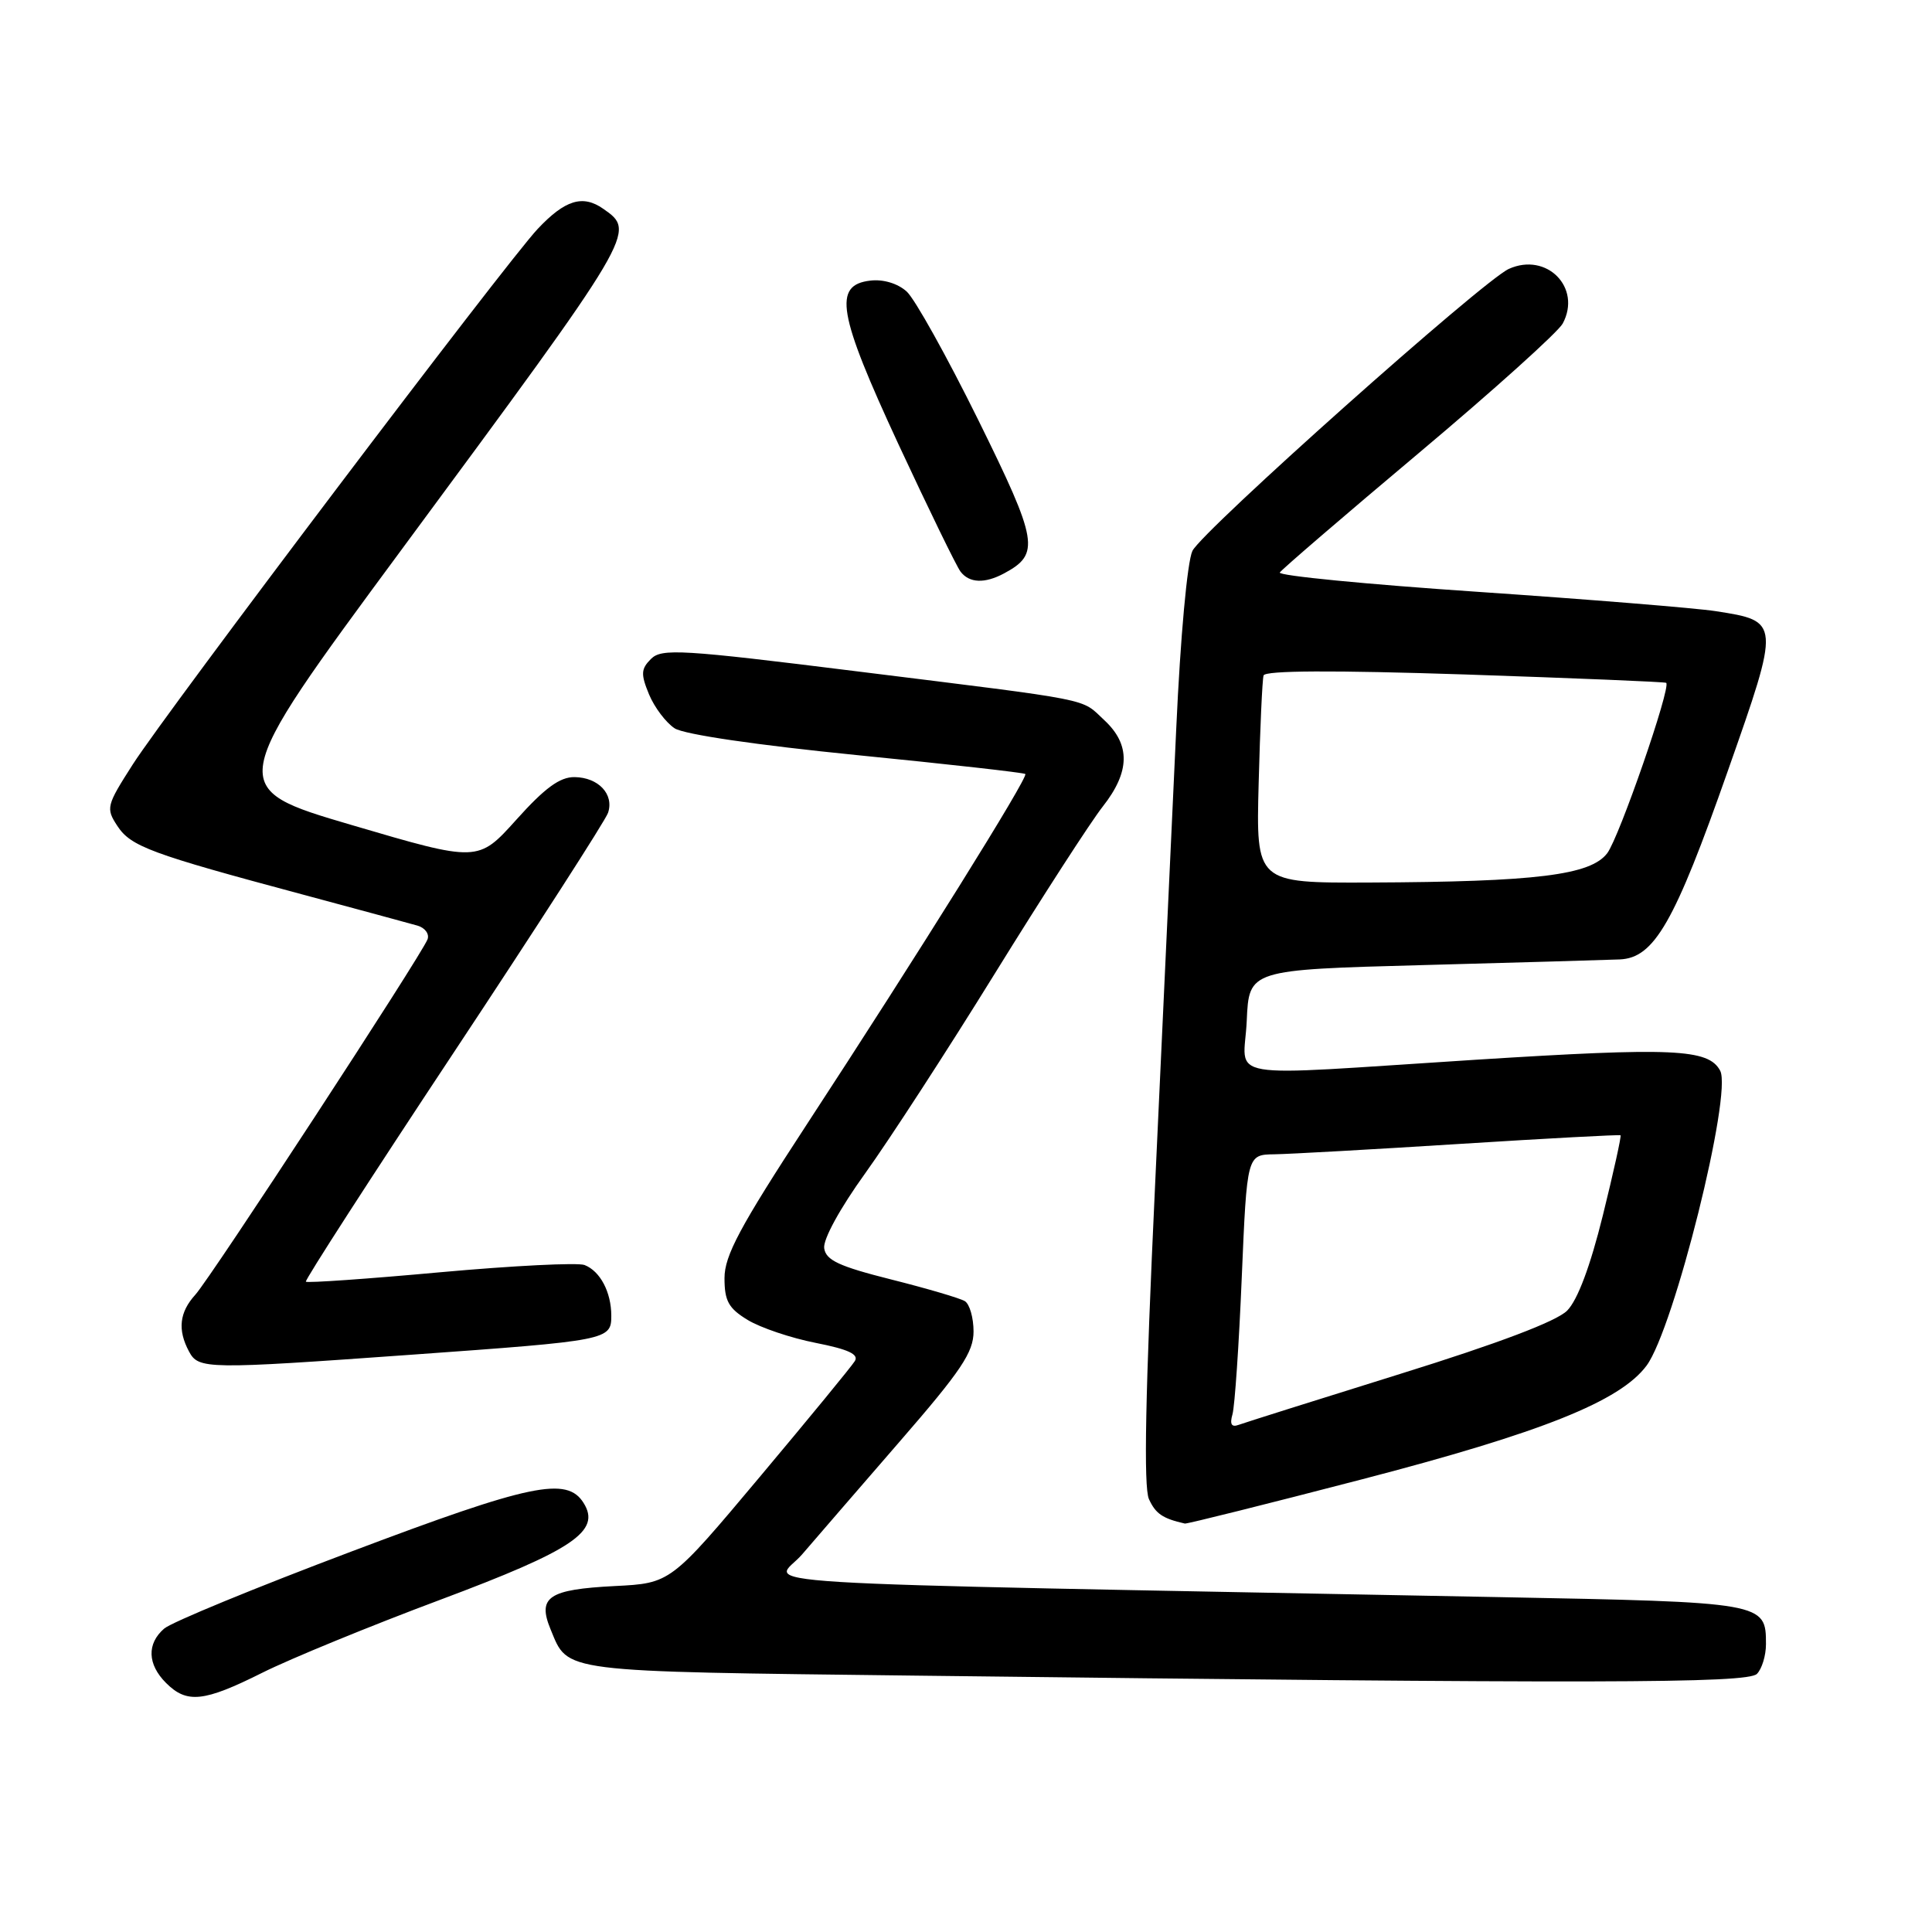 <?xml version="1.0" encoding="UTF-8" standalone="no"?>
<!DOCTYPE svg PUBLIC "-//W3C//DTD SVG 1.1//EN" "http://www.w3.org/Graphics/SVG/1.1/DTD/svg11.dtd" >
<svg xmlns="http://www.w3.org/2000/svg" xmlns:xlink="http://www.w3.org/1999/xlink" version="1.1" viewBox="0 0 256 256">
 <g >
 <path fill="currentColor"
d=" M 34.77 221.64 C 38.47 219.79 49.07 215.44 58.33 211.98 C 75.99 205.37 79.67 202.89 77.33 199.15 C 75.12 195.61 70.32 196.61 46.60 205.57 C 33.89 210.36 22.71 214.96 21.75 215.80 C 19.44 217.80 19.53 220.53 22.00 223.00 C 24.76 225.76 27.00 225.53 34.77 221.64 Z  M 232.80 221.80 C 233.46 221.14 234.00 219.37 234.00 217.87 C 234.00 212.32 233.88 212.30 198.30 211.62 C 92.73 209.59 102.66 210.20 106.27 205.98 C 108.05 203.91 113.89 197.15 119.25 190.97 C 127.36 181.63 129.00 179.18 129.00 176.43 C 129.00 174.61 128.48 172.80 127.85 172.41 C 127.22 172.02 122.83 170.73 118.10 169.54 C 111.18 167.80 109.44 166.99 109.21 165.40 C 109.04 164.24 111.30 160.11 114.65 155.46 C 117.80 151.08 125.53 139.18 131.82 129.00 C 138.11 118.83 144.55 108.86 146.13 106.86 C 149.75 102.26 149.81 98.66 146.33 95.43 C 143.13 92.46 145.50 92.93 113.66 88.97 C 90.25 86.05 87.68 85.90 86.26 87.31 C 84.93 88.64 84.89 89.32 86.00 92.01 C 86.72 93.74 88.25 95.76 89.40 96.51 C 90.66 97.32 100.30 98.73 113.50 100.05 C 125.60 101.25 135.66 102.38 135.86 102.56 C 136.30 102.96 121.72 126.33 106.84 149.09 C 98.03 162.58 96.00 166.37 96.00 169.36 C 96.00 172.39 96.54 173.36 99.07 174.90 C 100.77 175.93 104.82 177.30 108.09 177.94 C 112.40 178.79 113.83 179.45 113.27 180.35 C 112.85 181.04 107.18 187.94 100.68 195.69 C 88.85 209.79 88.85 209.79 81.46 210.16 C 72.67 210.61 71.18 211.61 72.96 215.91 C 75.34 221.65 73.82 221.46 121.40 222.03 C 211.46 223.11 231.53 223.07 232.80 221.80 Z  M 180.50 196.01 C 204.33 189.81 214.67 185.67 218.18 180.95 C 221.81 176.05 229.57 144.93 227.93 141.87 C 226.38 138.97 221.70 138.77 195.58 140.42 C 160.98 142.62 164.85 143.28 165.20 135.25 C 165.50 128.50 165.50 128.50 188.50 127.88 C 201.15 127.54 212.90 127.20 214.61 127.13 C 219.20 126.94 221.87 122.29 228.97 102.08 C 235.92 82.33 235.91 82.31 227.33 80.98 C 224.67 80.57 210.49 79.42 195.81 78.42 C 181.13 77.43 169.33 76.28 169.58 75.86 C 169.84 75.45 178.13 68.32 188.01 60.02 C 197.89 51.72 206.46 44.00 207.07 42.87 C 209.62 38.11 204.94 33.37 199.93 35.63 C 196.53 37.15 159.25 70.39 158.00 73.00 C 157.32 74.44 156.41 84.37 155.86 96.50 C 155.33 108.05 154.07 135.24 153.06 156.93 C 151.76 184.67 151.52 197.04 152.24 198.64 C 153.13 200.58 154.05 201.21 157.00 201.88 C 157.28 201.94 167.85 199.30 180.50 196.01 Z  M 54.62 179.50 C 80.57 177.64 81.00 177.56 81.00 174.35 C 81.00 171.21 79.52 168.42 77.45 167.62 C 76.56 167.28 67.96 167.71 58.34 168.58 C 48.71 169.46 40.70 170.02 40.53 169.83 C 40.36 169.65 49.17 156.00 60.10 139.50 C 71.03 123.00 80.24 108.69 80.57 107.70 C 81.39 105.24 79.29 103.01 76.13 102.97 C 74.18 102.95 72.19 104.41 68.43 108.60 C 63.35 114.25 63.35 114.25 46.63 109.33 C 29.90 104.41 29.90 104.41 53.12 72.95 C 84.35 30.66 84.31 30.73 79.94 27.67 C 77.22 25.76 74.87 26.48 71.24 30.34 C 67.13 34.69 22.07 94.29 17.58 101.31 C 14.10 106.75 14.01 107.09 15.55 109.44 C 17.33 112.16 19.96 113.13 40.00 118.50 C 47.42 120.50 54.32 122.36 55.32 122.65 C 56.32 122.94 56.92 123.76 56.65 124.47 C 55.83 126.60 27.91 169.34 25.88 171.56 C 23.77 173.88 23.51 176.21 25.04 179.07 C 26.31 181.45 27.29 181.46 54.62 179.50 Z  M 133.04 75.98 C 137.85 73.40 137.58 71.78 129.62 55.64 C 125.48 47.26 121.22 39.60 120.14 38.63 C 118.96 37.56 117.04 36.98 115.34 37.18 C 110.35 37.75 111.00 41.51 119.07 58.91 C 123.06 67.48 126.75 75.06 127.28 75.75 C 128.45 77.27 130.48 77.35 133.04 75.98 Z  M 163.31 187.40 C 163.61 186.36 164.17 178.19 164.54 169.25 C 165.23 153.00 165.23 153.00 168.86 152.95 C 170.86 152.92 181.95 152.30 193.50 151.57 C 205.05 150.84 214.60 150.33 214.73 150.43 C 214.86 150.54 213.80 155.33 212.38 161.07 C 210.71 167.81 209.04 172.27 207.65 173.67 C 206.25 175.08 198.55 178.00 185.50 182.06 C 174.50 185.49 164.89 188.52 164.13 188.80 C 163.18 189.15 162.93 188.72 163.31 187.40 Z  M 166.78 103.75 C 166.97 96.46 167.26 90.05 167.43 89.50 C 167.64 88.84 176.64 88.80 194.12 89.37 C 208.63 89.86 220.62 90.35 220.78 90.48 C 221.45 91.05 214.57 110.92 212.97 113.05 C 210.77 115.96 203.59 116.85 181.46 116.94 C 166.43 117.00 166.43 117.00 166.78 103.75 Z "/>
</g>
</svg>